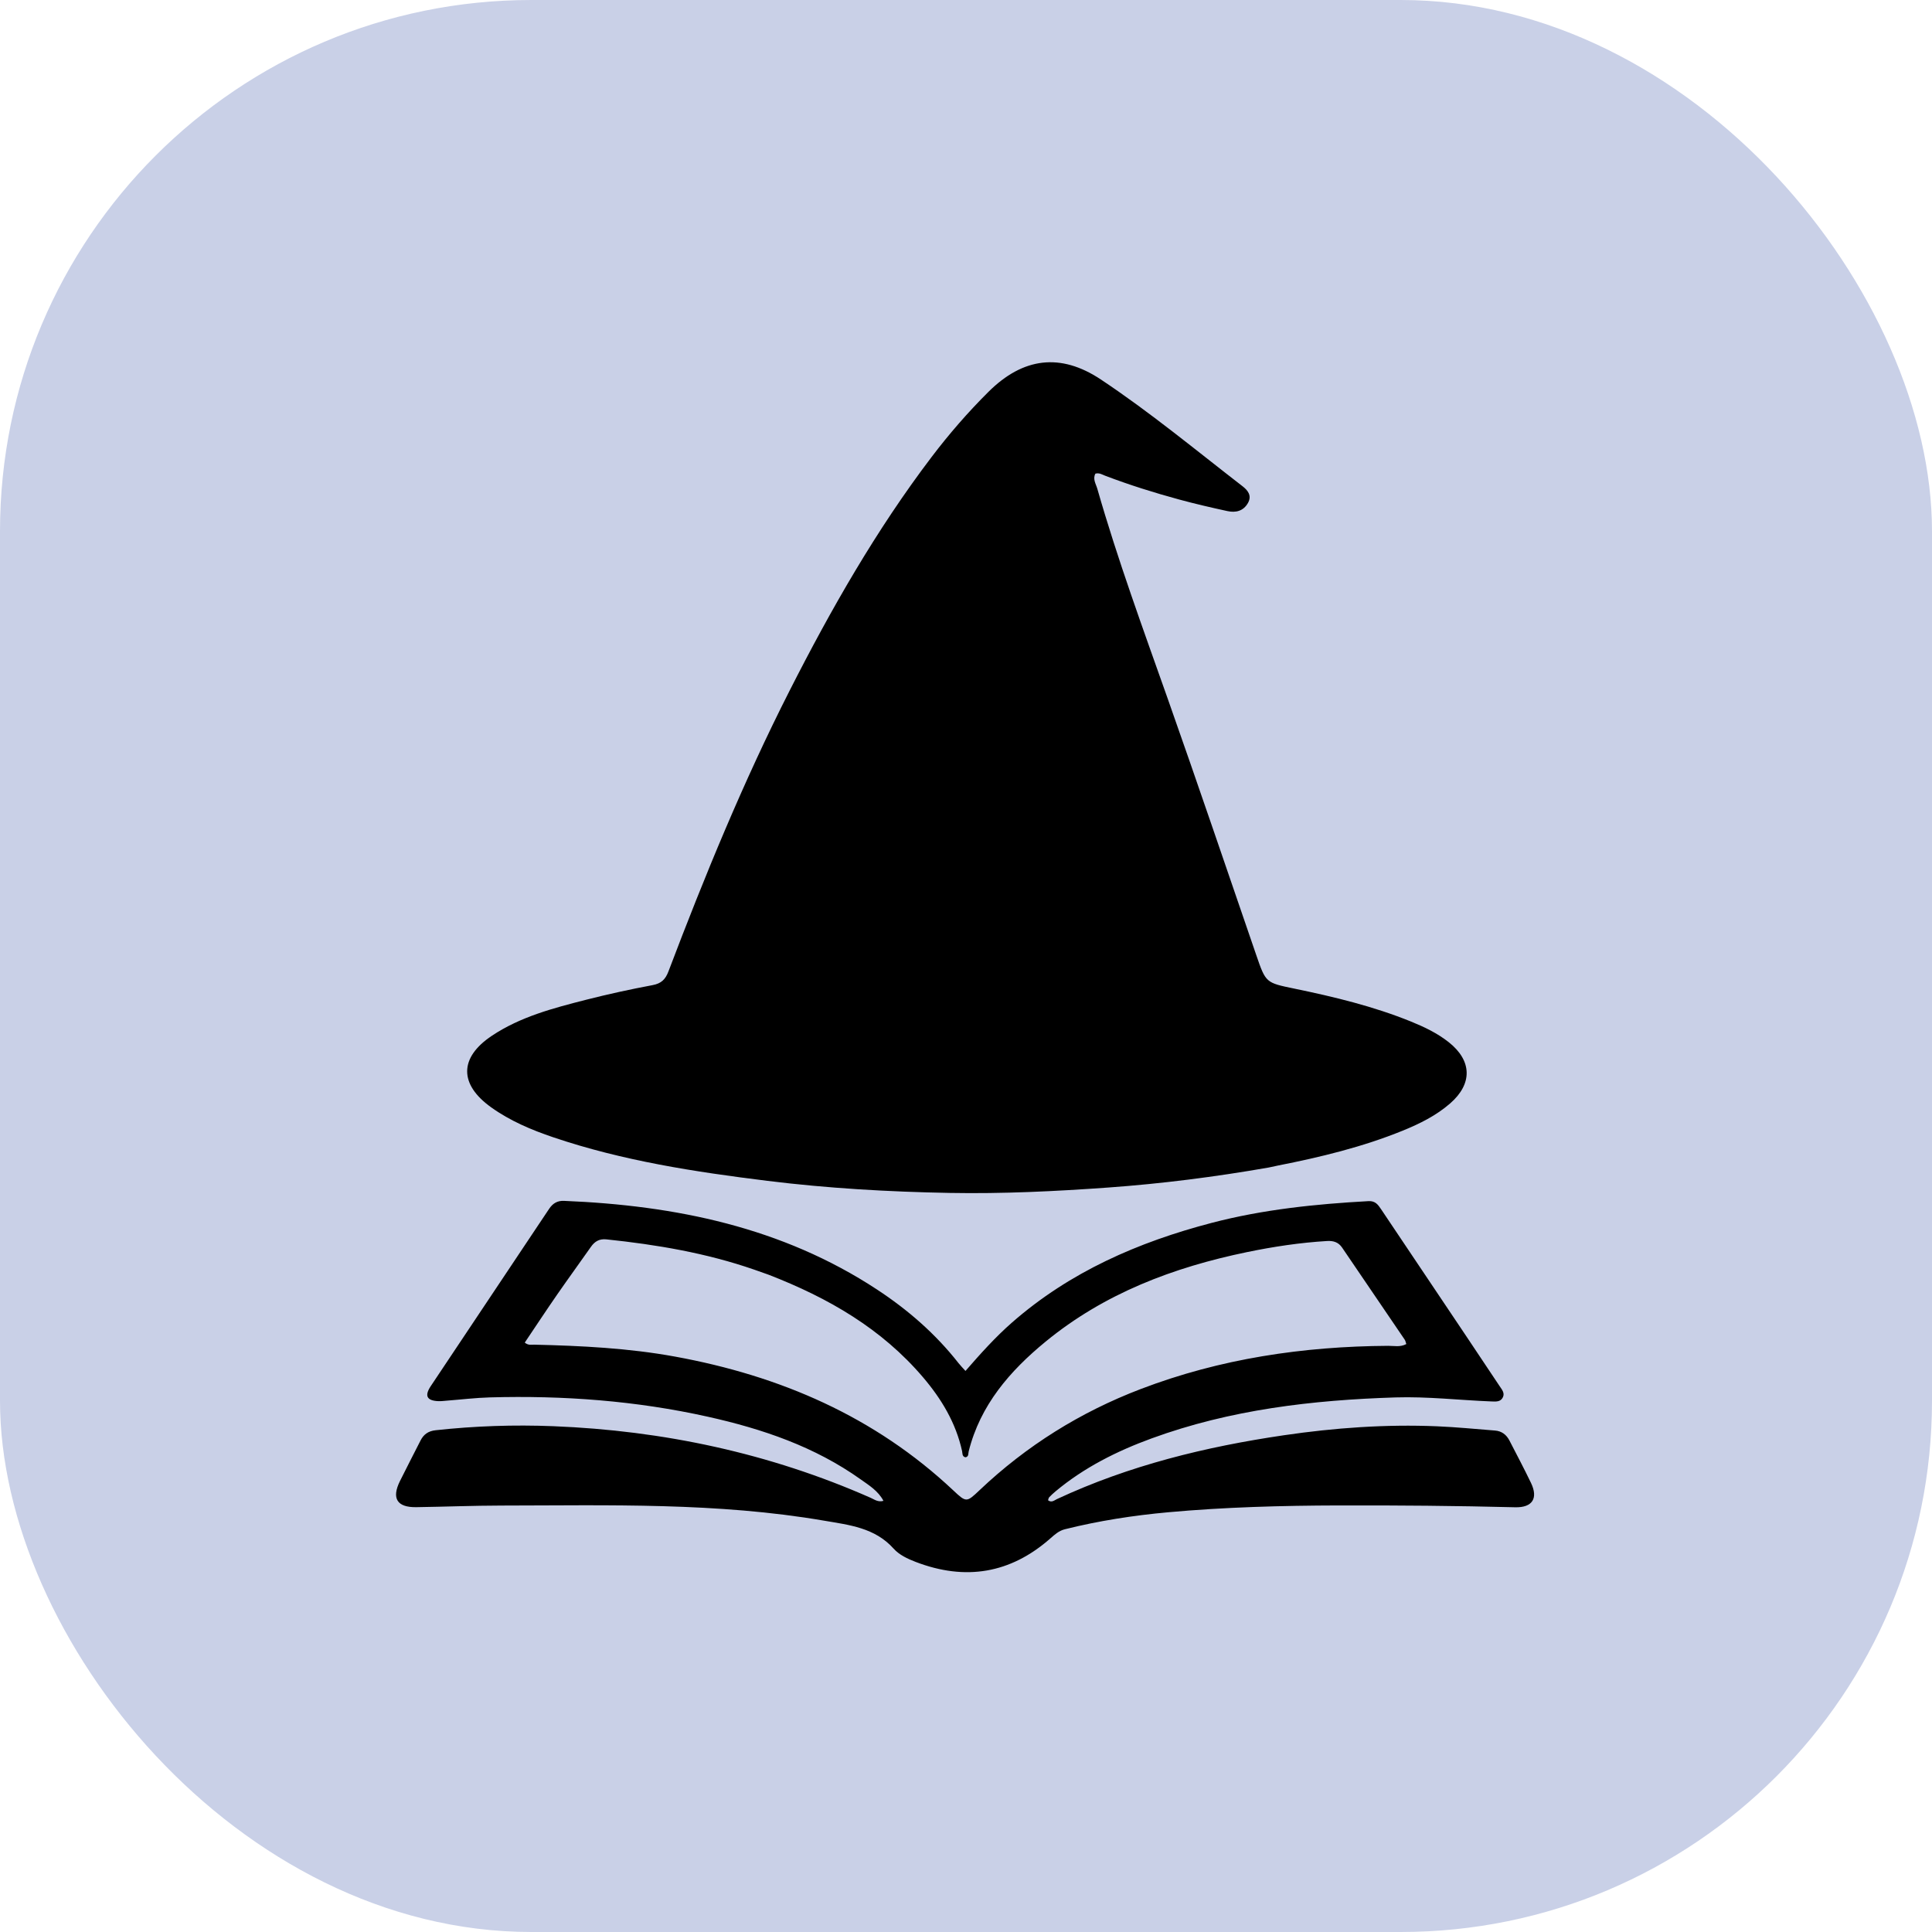 <svg width="800" height="800" viewBox="0 0 800 800" fill="none" xmlns="http://www.w3.org/2000/svg">
<rect width="800" height="800" rx="220" fill="url(#paint0_radial_42_11)"/>
<path d="M525.328 483.448C503.081 487.336 481.102 490.133 458.941 491.727C437.042 493.301 415.125 494.364 393.195 493.963C368.003 493.502 342.846 492.066 317.798 488.967C287.758 485.25 257.915 480.684 229.119 470.936C220.045 467.865 211.261 464.156 203.394 458.532C190.109 449.035 190.067 437.983 203.643 428.909C215.499 420.986 229.158 417.434 242.752 413.965C251.837 411.647 261.018 409.65 270.233 407.919C273.832 407.243 275.538 405.546 276.787 402.254C291.781 362.739 307.821 323.663 326.977 285.951C344.111 252.221 362.829 219.432 385.765 189.22C393 179.691 400.829 170.671 409.315 162.239C423.62 148.026 439.118 146.017 455.825 157.129C476.229 170.699 495.117 186.353 514.49 201.329C516.676 203.02 518.472 205.209 516.76 208.262C514.867 211.638 511.697 212.382 508.251 211.634C501.557 210.18 494.874 208.633 488.265 206.837C477.903 204.021 467.659 200.806 457.614 196.983C456.399 196.52 455.223 195.694 453.584 196.126C452.372 198.348 453.806 200.391 454.382 202.403C462.803 231.811 473.356 260.501 483.534 289.326C495.994 324.616 508.016 360.061 520.183 395.454C524.166 407.04 524.132 406.919 536.101 409.395C552.457 412.778 568.684 416.684 584.221 422.986C589.772 425.237 595.166 427.808 599.895 431.553C609.566 439.21 609.789 448.757 600.513 456.866C594.696 461.952 587.871 465.318 580.794 468.196C564.146 474.966 546.77 479.154 529.195 482.622C528.028 482.853 526.873 483.145 525.328 483.448Z" fill="black"/>
<path d="M227.321 500.643C228.933 498.184 230.882 497.143 233.543 497.253C279.678 499.146 323.822 508.129 363.15 533.961C375.955 542.371 387.427 552.35 396.926 564.469C397.734 565.5 398.668 566.433 399.782 567.679C406.021 560.518 412.17 553.647 419.128 547.563C443.07 526.627 471.336 514.318 501.723 506.37C522.996 500.805 544.764 498.565 566.667 497.364C569.502 497.208 570.637 498.862 571.901 500.747C583.544 518.11 595.201 535.464 606.842 552.828C611.582 559.898 616.287 566.991 621.023 574.064C621.942 575.436 623.141 576.794 622.33 578.547C621.402 580.554 619.426 580.379 617.636 580.309C604.368 579.792 591.126 578.224 577.841 578.641C543.432 579.721 509.466 583.695 476.872 595.605C462.484 600.862 448.904 607.661 437.054 617.557C436.14 618.32 435.261 619.134 434.44 619.996C434.17 620.28 434.134 620.788 433.979 621.228C435.451 622.363 436.593 621.234 437.681 620.727C467.562 606.804 499.211 599.063 531.636 594.306C552.612 591.229 573.753 589.715 594.982 590.593C603.018 590.925 611.035 591.736 619.059 592.358C621.832 592.573 623.786 594.082 625.032 596.502C628.038 602.342 631.122 608.147 633.962 614.068C637.016 620.437 634.506 624.307 627.398 624.127C603.055 623.509 578.71 623.308 554.36 623.371C530.765 623.433 507.184 624.062 483.688 626.198C469.305 627.507 455.009 629.716 440.953 633.228C438.484 633.845 436.754 635.419 434.969 636.991C418.355 651.625 399.716 654.64 379.163 646.756C375.779 645.458 372.358 643.858 370.013 641.24C362.253 632.575 351.637 631.459 341.247 629.677C297.002 622.085 252.33 623.358 207.725 623.417C195.931 623.433 184.139 623.92 172.344 624.086C164.4 624.198 162.074 620.445 165.6 613.304C168.376 607.68 171.293 602.126 174.115 596.524C175.427 593.921 177.349 592.562 180.385 592.231C196.594 590.461 212.861 589.909 229.12 590.558C274.707 592.377 318.645 601.733 360.502 620.204C362.066 620.894 363.537 622.122 365.82 621.466C363.616 617.33 359.874 615.064 356.441 612.616C337.37 599.018 315.707 591.67 293.106 586.635C263.385 580.013 233.266 577.786 202.89 578.629C196.936 578.794 190.997 579.52 185.051 579.98C183.861 580.072 182.664 580.239 181.479 580.186C176.716 579.972 175.696 577.971 178.378 573.946C192.87 552.2 207.394 530.476 221.907 508.745C223.648 506.138 225.394 503.535 227.321 500.643ZM318.145 527.793C316.175 527.097 314.209 526.39 312.235 525.706C292.406 518.837 271.885 515.368 251.092 513.195C248.192 512.892 246.271 514.031 244.674 516.314C240.051 522.922 235.284 529.43 230.697 536.062C226.144 542.645 221.74 549.331 217.292 555.942C218.821 557.189 220.056 556.771 221.194 556.798C240.726 557.261 260.199 558.211 279.489 561.732C323.029 569.678 362.221 586.541 394.816 617.214C400.114 622.2 400.256 622.133 405.596 617.072C425.035 598.645 447.305 584.742 472.31 575.185C505.31 562.571 539.623 557.506 574.791 557.279C577.228 557.264 579.805 557.909 582.325 556.548C582.063 555.806 581.978 555.197 581.669 554.74C573.032 542.012 564.369 529.302 555.722 516.582C554.209 514.357 552.104 513.719 549.511 513.875C538.335 514.545 527.303 516.208 516.351 518.473C485.85 524.78 457.281 535.573 432.934 555.563C418.178 567.679 405.918 581.788 401.111 600.991C400.876 601.93 401.206 603.192 399.755 603.439C398.325 603.086 398.583 601.804 398.382 600.886C395.816 589.202 389.874 579.308 382.226 570.325C365.101 550.211 343.077 537.435 318.145 527.793Z" fill="black"/>
<defs>
<radialGradient id="paint0_radial_42_11" cx="0" cy="0" r="1" gradientUnits="userSpaceOnUse" gradientTransform="translate(400 370.5) rotate(90) scale(635.5)">
<stop offset="1" stop-color="#C9D0E7"/>
</radialGradient>
</defs>
</svg>
